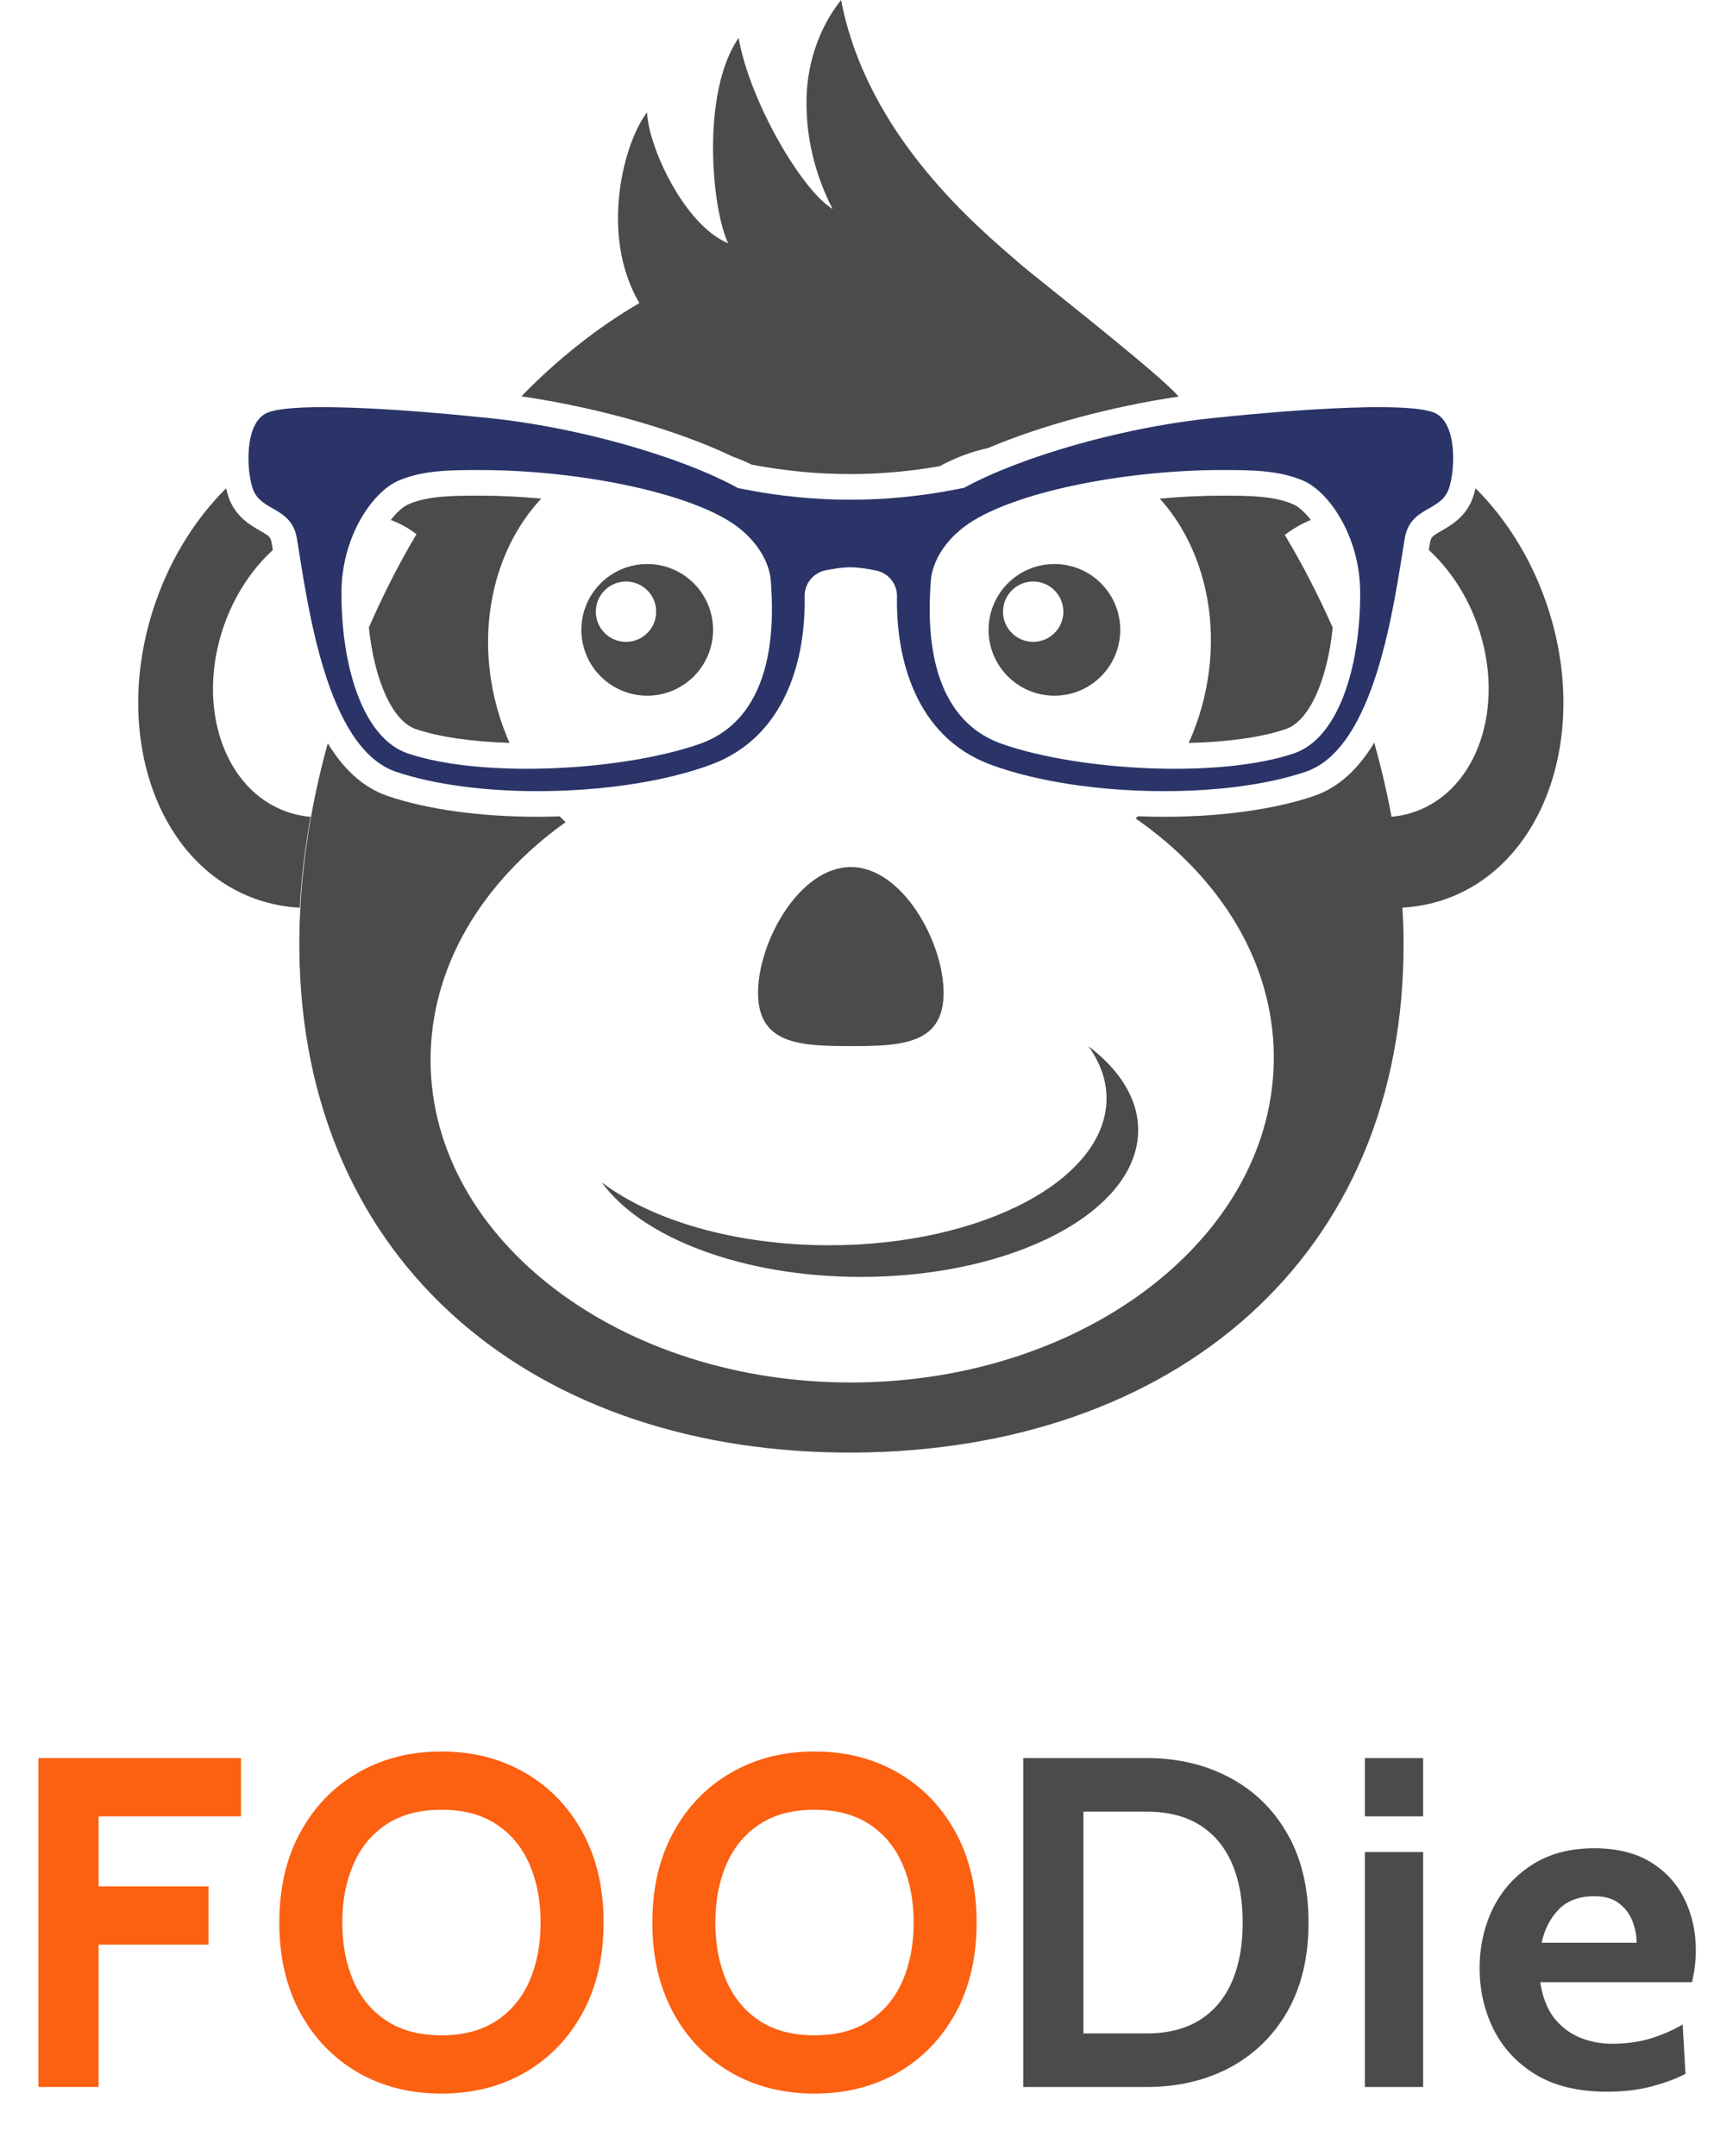<svg width="124" height="156" viewBox="0 0 124 156" fill="none" xmlns="http://www.w3.org/2000/svg">
<path d="M51.587 45.572C51.587 42.941 49.455 40.809 46.824 40.809C44.193 40.809 42.06 42.941 42.06 45.572C42.06 48.202 44.193 50.335 46.824 50.335C49.455 50.335 51.587 48.202 51.587 45.572ZM45.288 46.44C44.083 46.44 43.105 45.463 43.105 44.257C43.105 43.052 44.083 42.074 45.288 42.074C46.494 42.074 47.471 43.052 47.471 44.257C47.471 45.463 46.494 46.44 45.288 46.44Z" fill="#4A4B4D"/>
<path d="M76.282 40.809C73.651 40.809 71.519 42.941 71.519 45.572C71.519 48.202 73.651 50.335 76.282 50.335C78.912 50.335 81.045 48.202 81.045 45.572C81.045 42.941 78.912 40.809 76.282 40.809ZM74.746 46.44C73.54 46.44 72.563 45.463 72.563 44.257C72.563 43.052 73.54 42.074 74.746 42.074C75.951 42.074 76.929 43.052 76.929 44.257C76.929 45.463 75.951 46.44 74.746 46.44Z" fill="#4A4B4D"/>
<path d="M68.265 71.834C68.265 68.127 65.26 62.733 61.553 62.733C57.846 62.733 54.841 68.127 54.841 71.834C54.841 75.541 57.846 75.689 61.553 75.689C65.26 75.689 68.265 75.541 68.265 71.834Z" fill="#4A4B4D"/>
<path d="M62.281 92.388C73.361 92.388 82.341 87.631 82.341 81.762C82.341 79.503 81.007 77.41 78.737 75.689C79.584 76.865 80.052 78.139 80.052 79.472C80.052 85.341 71.07 90.098 59.991 90.098C53.177 90.098 47.16 88.297 43.535 85.546C46.414 89.545 53.719 92.388 62.281 92.388Z" fill="#4A4B4D"/>
<path d="M26.686 45.404C27.087 49.237 28.39 52.175 30.081 52.75C31.761 53.321 34.136 53.668 36.86 53.749C36.542 53.026 36.264 52.272 36.035 51.486C34.335 45.626 35.722 39.738 39.159 36.073C37.682 35.939 36.19 35.863 34.736 35.863C32.793 35.863 30.956 35.863 29.527 36.495C29.183 36.648 28.724 37.037 28.27 37.621C28.948 37.87 29.572 38.221 30.132 38.653C30.091 38.727 30.046 38.797 30 38.871C28.766 40.968 27.666 43.159 26.686 45.404Z" fill="#4A4B4D"/>
<path d="M86.938 51.156C86.688 52.063 86.367 52.928 85.998 53.755C88.825 53.688 91.295 53.339 93.025 52.75C94.713 52.175 96.016 49.245 96.418 45.417C95.395 43.108 94.242 40.856 92.951 38.704C93.5 38.287 94.179 37.871 94.836 37.622C94.382 37.038 93.924 36.648 93.578 36.495C92.149 35.863 90.313 35.863 88.37 35.863C86.902 35.863 85.397 35.94 83.908 36.076C87.188 39.716 88.521 45.436 86.938 51.156Z" fill="#4A4B4D"/>
<path d="M111.841 43.55C110.699 40.279 108.906 37.48 106.748 35.33C106.687 35.592 106.619 35.833 106.546 36.032C106.047 37.393 104.995 37.996 104.299 38.395C103.611 38.788 103.52 38.864 103.449 39.294L103.369 39.796C104.876 41.179 106.131 43.052 106.907 45.273C108.947 51.115 106.907 57.146 102.344 58.737C101.791 58.931 101.23 59.046 100.665 59.096C100.649 59.013 100.637 58.931 100.62 58.844C100.301 57.138 99.898 55.43 99.421 53.733C98.322 55.55 96.909 56.963 95.061 57.591C92.209 58.562 88.356 59.096 84.213 59.096C83.579 59.096 82.948 59.082 82.32 59.058C82.265 59.111 82.215 59.167 82.16 59.219C88.261 63.461 92.108 69.579 92.153 76.405C92.235 89.341 78.648 99.916 61.804 100.027C44.96 100.133 31.237 89.737 31.15 76.801C31.109 69.974 34.873 63.808 40.916 59.487C40.77 59.353 40.631 59.207 40.489 59.066C39.959 59.083 39.426 59.096 38.892 59.096C34.749 59.096 30.896 58.562 28.044 57.591C26.213 56.968 24.807 55.575 23.712 53.78C23.203 55.632 22.779 57.495 22.456 59.356C22.069 61.561 21.821 63.762 21.718 65.931C21.669 66.825 21.652 67.716 21.656 68.598C21.805 91.58 38.855 105.245 61.837 105.097C84.819 104.949 101.688 91.061 101.539 68.078C101.536 67.279 101.507 66.475 101.457 65.667C102.5 65.613 103.539 65.415 104.553 65.061C111.837 62.517 115.102 52.887 111.841 43.55Z" fill="#4A4B4D"/>
<path d="M53.036 33.049C53.492 33.214 53.941 33.4 54.377 33.616C56.744 34.07 59.146 34.301 61.522 34.301C63.673 34.301 65.844 34.102 67.99 33.73C69.089 33.121 70.268 32.682 71.492 32.412C75.352 30.778 80.426 29.408 85.278 28.693C85.128 28.54 84.98 28.382 84.828 28.232C82.761 26.185 74.712 19.888 73.842 19.132C70.831 16.513 62.745 9.904 60.849 0C59.235 2.025 58.388 4.615 58.347 7.198C58.303 9.956 58.975 12.687 60.234 15.117C58.051 13.828 54.239 7.362 53.435 2.741C50.677 6.755 51.511 15.241 52.686 17.606C49.472 16.273 46.872 10.519 46.817 8.129C45.203 10.154 43.299 16.884 46.255 21.93C43.178 23.722 40.316 26.011 37.717 28.677C43.227 29.477 49.035 31.126 53.036 33.049Z" fill="#4A4B4D"/>
<path d="M22.469 59.1C21.891 59.051 21.323 58.935 20.762 58.737C16.199 57.146 14.158 51.115 16.199 45.273C16.974 43.052 18.229 41.179 19.736 39.796L19.656 39.294C19.586 38.864 19.494 38.788 18.807 38.395C18.111 37.996 17.058 37.393 16.559 36.033C16.486 35.833 16.419 35.593 16.358 35.33C14.199 37.48 12.406 40.279 11.264 43.55C8.003 52.887 11.268 62.517 18.552 65.061C19.579 65.419 20.63 65.621 21.689 65.671C21.805 63.503 22.069 61.305 22.469 59.1Z" fill="#4A4B4D"/>
<path d="M103.701 29.836C100.997 28.825 88.539 30.168 88.539 30.168L88.542 30.169C81.38 30.799 73.76 33.09 69.748 35.294C69.566 35.331 69.355 35.373 69.098 35.422C64.063 36.4 58.982 36.4 53.947 35.422C53.734 35.382 53.55 35.345 53.391 35.313C49.387 33.104 41.746 30.801 34.564 30.169L34.567 30.168C34.567 30.168 22.109 28.825 19.404 29.836C17.632 30.499 17.829 34.11 18.3 35.394C18.907 37.05 21.101 36.632 21.486 38.996C22.266 43.783 23.608 54.123 28.642 55.836C31.415 56.779 35.102 57.242 38.892 57.242C43.392 57.242 48.035 56.589 51.455 55.316C56.96 53.267 58.297 47.479 58.211 43.144C58.193 42.225 58.847 41.431 59.75 41.259C60.339 41.148 60.929 41.044 61.522 41.044C62.136 41.044 62.746 41.155 63.354 41.272C64.257 41.444 64.912 42.237 64.894 43.156C64.811 47.49 66.15 53.268 71.65 55.316C75.07 56.589 79.713 57.242 84.214 57.242C88.003 57.242 91.691 56.779 94.464 55.836C99.497 54.123 100.839 43.783 101.619 38.996C102.005 36.632 104.198 37.05 104.805 35.394C105.276 34.11 105.474 30.499 103.701 29.836ZM50.568 53.843C44.93 55.792 34.837 56.326 29.483 54.505C26.384 53.45 24.702 48.53 24.702 42.907C24.702 38.782 26.988 35.59 28.778 34.799C30.565 34.009 32.628 34.009 34.736 34.009C41.307 34.009 49.05 35.429 52.73 37.691C54.498 38.778 55.659 40.454 55.769 42.056C55.95 44.675 56.286 51.866 50.568 53.843ZM93.622 54.505C88.269 56.326 78.175 55.792 72.537 53.843C66.819 51.866 67.156 44.675 67.336 42.056C67.447 40.454 68.608 38.778 70.376 37.691C74.056 35.429 81.799 34.009 88.369 34.009C90.478 34.009 92.54 34.009 94.328 34.799C96.118 35.59 98.403 38.782 98.403 42.907C98.403 48.53 96.722 53.45 93.622 54.505Z" fill="#202A61" fill-opacity="0.95"/>
<path d="M2.781 151V127.2H17.435V131.416H7.133V136.482H15.089V140.698H7.133V151H2.781ZM31.937 151.476C29.67 151.476 27.653 150.966 25.885 149.946C24.117 148.915 22.728 147.475 21.72 145.628C20.711 143.769 20.207 141.593 20.207 139.1C20.207 136.607 20.711 134.436 21.72 132.589C22.728 130.73 24.117 129.291 25.885 128.271C27.653 127.24 29.67 126.724 31.937 126.724C34.203 126.724 36.221 127.24 37.989 128.271C39.757 129.291 41.145 130.73 42.154 132.589C43.162 134.436 43.667 136.607 43.667 139.1C43.667 141.593 43.162 143.769 42.154 145.628C41.145 147.475 39.757 148.915 37.989 149.946C36.221 150.966 34.203 151.476 31.937 151.476ZM31.937 147.26C33.523 147.26 34.849 146.909 35.915 146.206C36.98 145.503 37.779 144.54 38.312 143.316C38.844 142.081 39.111 140.675 39.111 139.1C39.111 137.525 38.844 136.125 38.312 134.901C37.779 133.666 36.98 132.697 35.915 131.994C34.849 131.291 33.523 130.94 31.937 130.94C30.35 130.94 29.024 131.291 27.959 131.994C26.893 132.697 26.094 133.666 25.562 134.901C25.029 136.125 24.763 137.525 24.763 139.1C24.763 140.675 25.029 142.081 25.562 143.316C26.094 144.54 26.893 145.503 27.959 146.206C29.024 146.909 30.35 147.26 31.937 147.26ZM58.925 151.476C56.658 151.476 54.641 150.966 52.873 149.946C51.105 148.915 49.716 147.475 48.708 145.628C47.699 143.769 47.195 141.593 47.195 139.1C47.195 136.607 47.699 134.436 48.708 132.589C49.716 130.73 51.105 129.291 52.873 128.271C54.641 127.24 56.658 126.724 58.925 126.724C61.191 126.724 63.209 127.24 64.977 128.271C66.745 129.291 68.133 130.73 69.142 132.589C70.15 134.436 70.655 136.607 70.655 139.1C70.655 141.593 70.15 143.769 69.142 145.628C68.133 147.475 66.745 148.915 64.977 149.946C63.209 150.966 61.191 151.476 58.925 151.476ZM58.925 147.26C60.511 147.26 61.837 146.909 62.903 146.206C63.968 145.503 64.767 144.54 65.3 143.316C65.832 142.081 66.099 140.675 66.099 139.1C66.099 137.525 65.832 136.125 65.3 134.901C64.767 133.666 63.968 132.697 62.903 131.994C61.837 131.291 60.511 130.94 58.925 130.94C57.338 130.94 56.012 131.291 54.947 131.994C53.881 132.697 53.082 133.666 52.55 134.901C52.017 136.125 51.751 137.525 51.751 139.1C51.751 140.675 52.017 142.081 52.55 143.316C53.082 144.54 53.881 145.503 54.947 146.206C56.012 146.909 57.338 147.26 58.925 147.26Z" fill="#FC6011"/>
<path d="M74.026 151V127.2H82.934C85.201 127.2 87.219 127.676 88.987 128.628C90.754 129.569 92.143 130.929 93.151 132.708C94.16 134.476 94.665 136.607 94.665 139.1C94.665 141.593 94.16 143.73 93.151 145.509C92.143 147.277 90.754 148.637 88.987 149.589C87.219 150.53 85.201 151 82.934 151H74.026ZM78.379 147.124H82.934C84.476 147.124 85.762 146.801 86.793 146.155C87.825 145.509 88.601 144.585 89.123 143.384C89.644 142.183 89.904 140.755 89.904 139.1C89.904 137.445 89.644 136.017 89.123 134.816C88.601 133.615 87.825 132.691 86.793 132.045C85.762 131.399 84.476 131.076 82.934 131.076H78.379V147.124ZM98.742 151V134H102.958V151H98.742ZM98.742 131.416V127.2H102.958V131.416H98.742ZM116.259 151.34C114.208 151.34 112.497 150.932 111.125 150.116C109.765 149.289 108.745 148.201 108.065 146.852C107.385 145.492 107.045 144.007 107.045 142.398C107.045 140.845 107.363 139.412 107.997 138.097C108.643 136.782 109.584 135.728 110.819 134.935C112.055 134.13 113.562 133.728 115.341 133.728C116.973 133.728 118.333 134.062 119.421 134.731C120.509 135.4 121.325 136.295 121.869 137.417C122.413 138.528 122.685 139.757 122.685 141.106C122.685 141.48 122.663 141.86 122.617 142.245C122.572 142.619 122.504 143.01 122.413 143.418H111.431C111.59 144.472 111.919 145.328 112.417 145.985C112.927 146.631 113.545 147.107 114.27 147.413C115.007 147.719 115.795 147.872 116.633 147.872C117.619 147.872 118.537 147.747 119.387 147.498C120.237 147.237 121.019 146.897 121.733 146.478L121.937 150.048C121.291 150.388 120.487 150.688 119.523 150.949C118.56 151.21 117.472 151.34 116.259 151.34ZM111.533 140.562H118.401C118.401 140.052 118.305 139.542 118.112 139.032C117.92 138.511 117.597 138.074 117.143 137.723C116.701 137.372 116.101 137.196 115.341 137.196C114.253 137.196 113.398 137.513 112.774 138.148C112.151 138.783 111.737 139.587 111.533 140.562Z" fill="#4A4B4D"/>
</svg>

